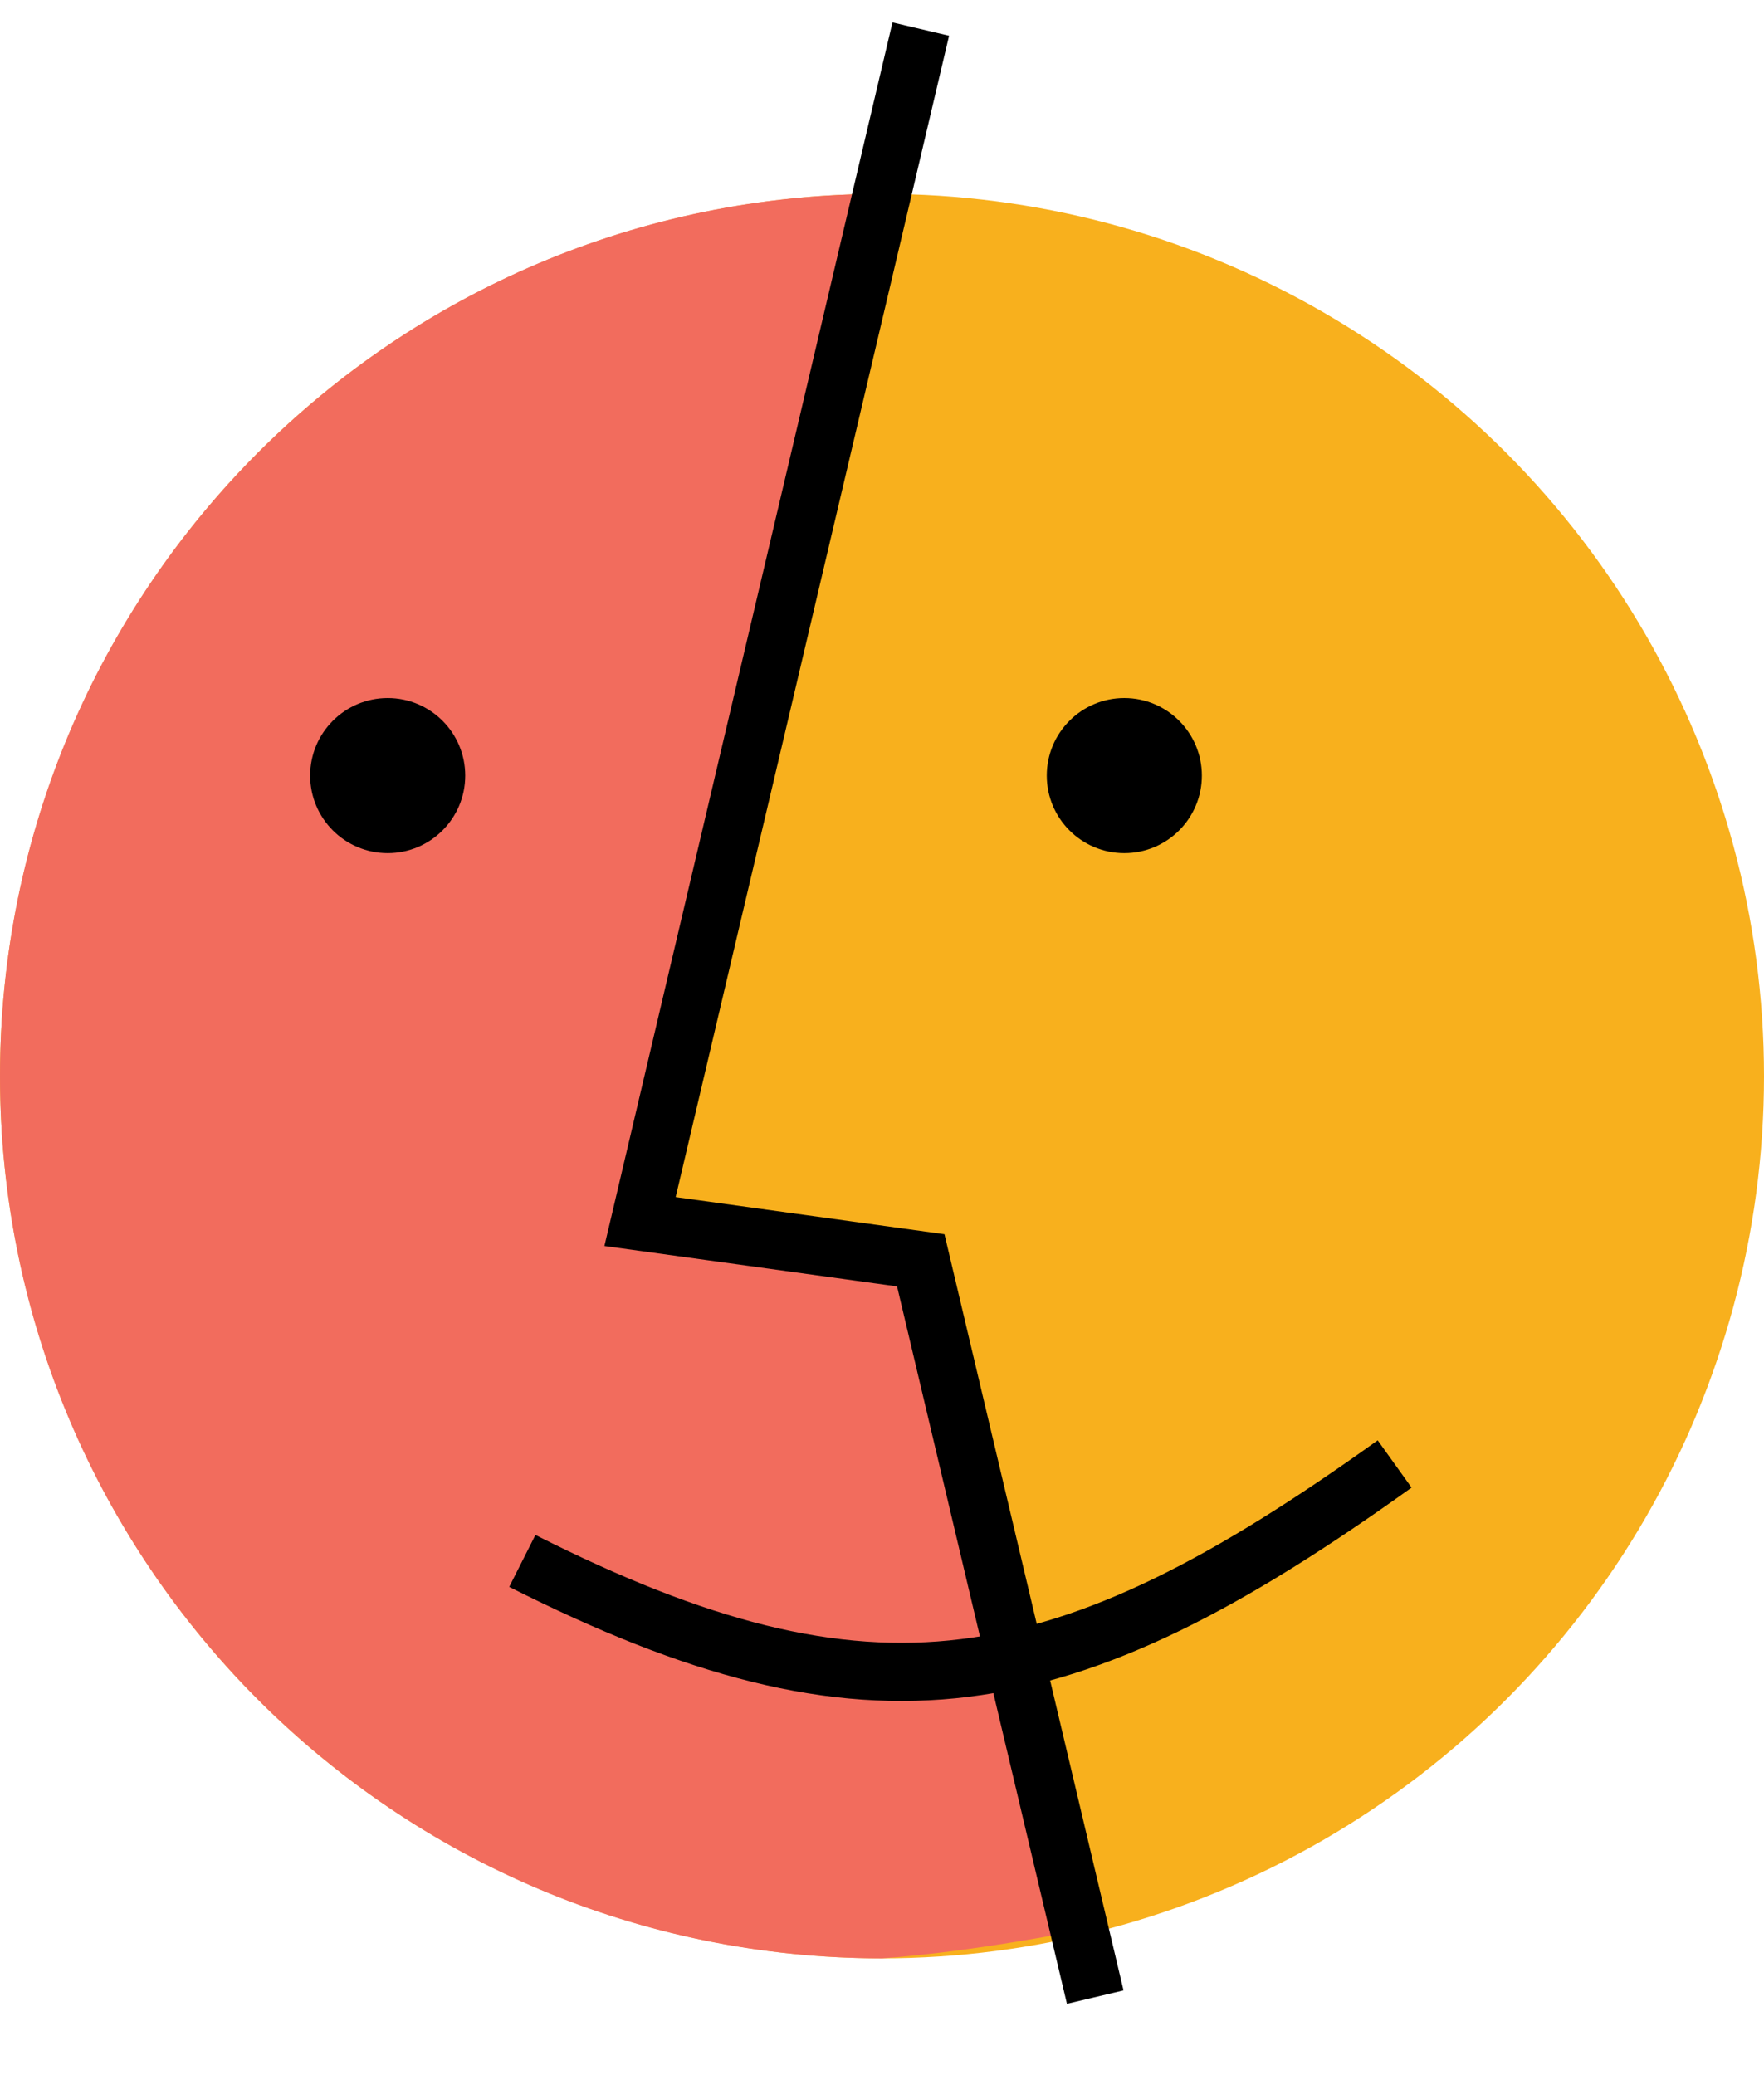 <svg width="91" height="107" viewBox="0 0 91 107" fill="none" xmlns="http://www.w3.org/2000/svg">
<circle cx="45.5" cy="55.5" r="45.5" fill="#F8B01D"/>
<path d="M34 62.5L47.5 64.5L56 99.5C56 99.5 50.248 100.671 45.5 101C20.371 101 0 80.629 0 55.5C0 30.371 20.371 10 45.5 10C45.5 12.5 34 62.5 34 62.5Z" fill="#F26C5D"/>
<path d="M47.5 1.5L33.018 63L47.5 65L56.5 103" stroke="black" stroke-width="3"/>
<circle cx="58" cy="40" r="4" fill="black"/>
<circle cx="20" cy="40" r="4" fill="black"/>
<path d="M26.945 80.503C44.969 89.596 54.794 87.8 71.945 75.503" stroke="black" stroke-width="3"/>
</svg>
